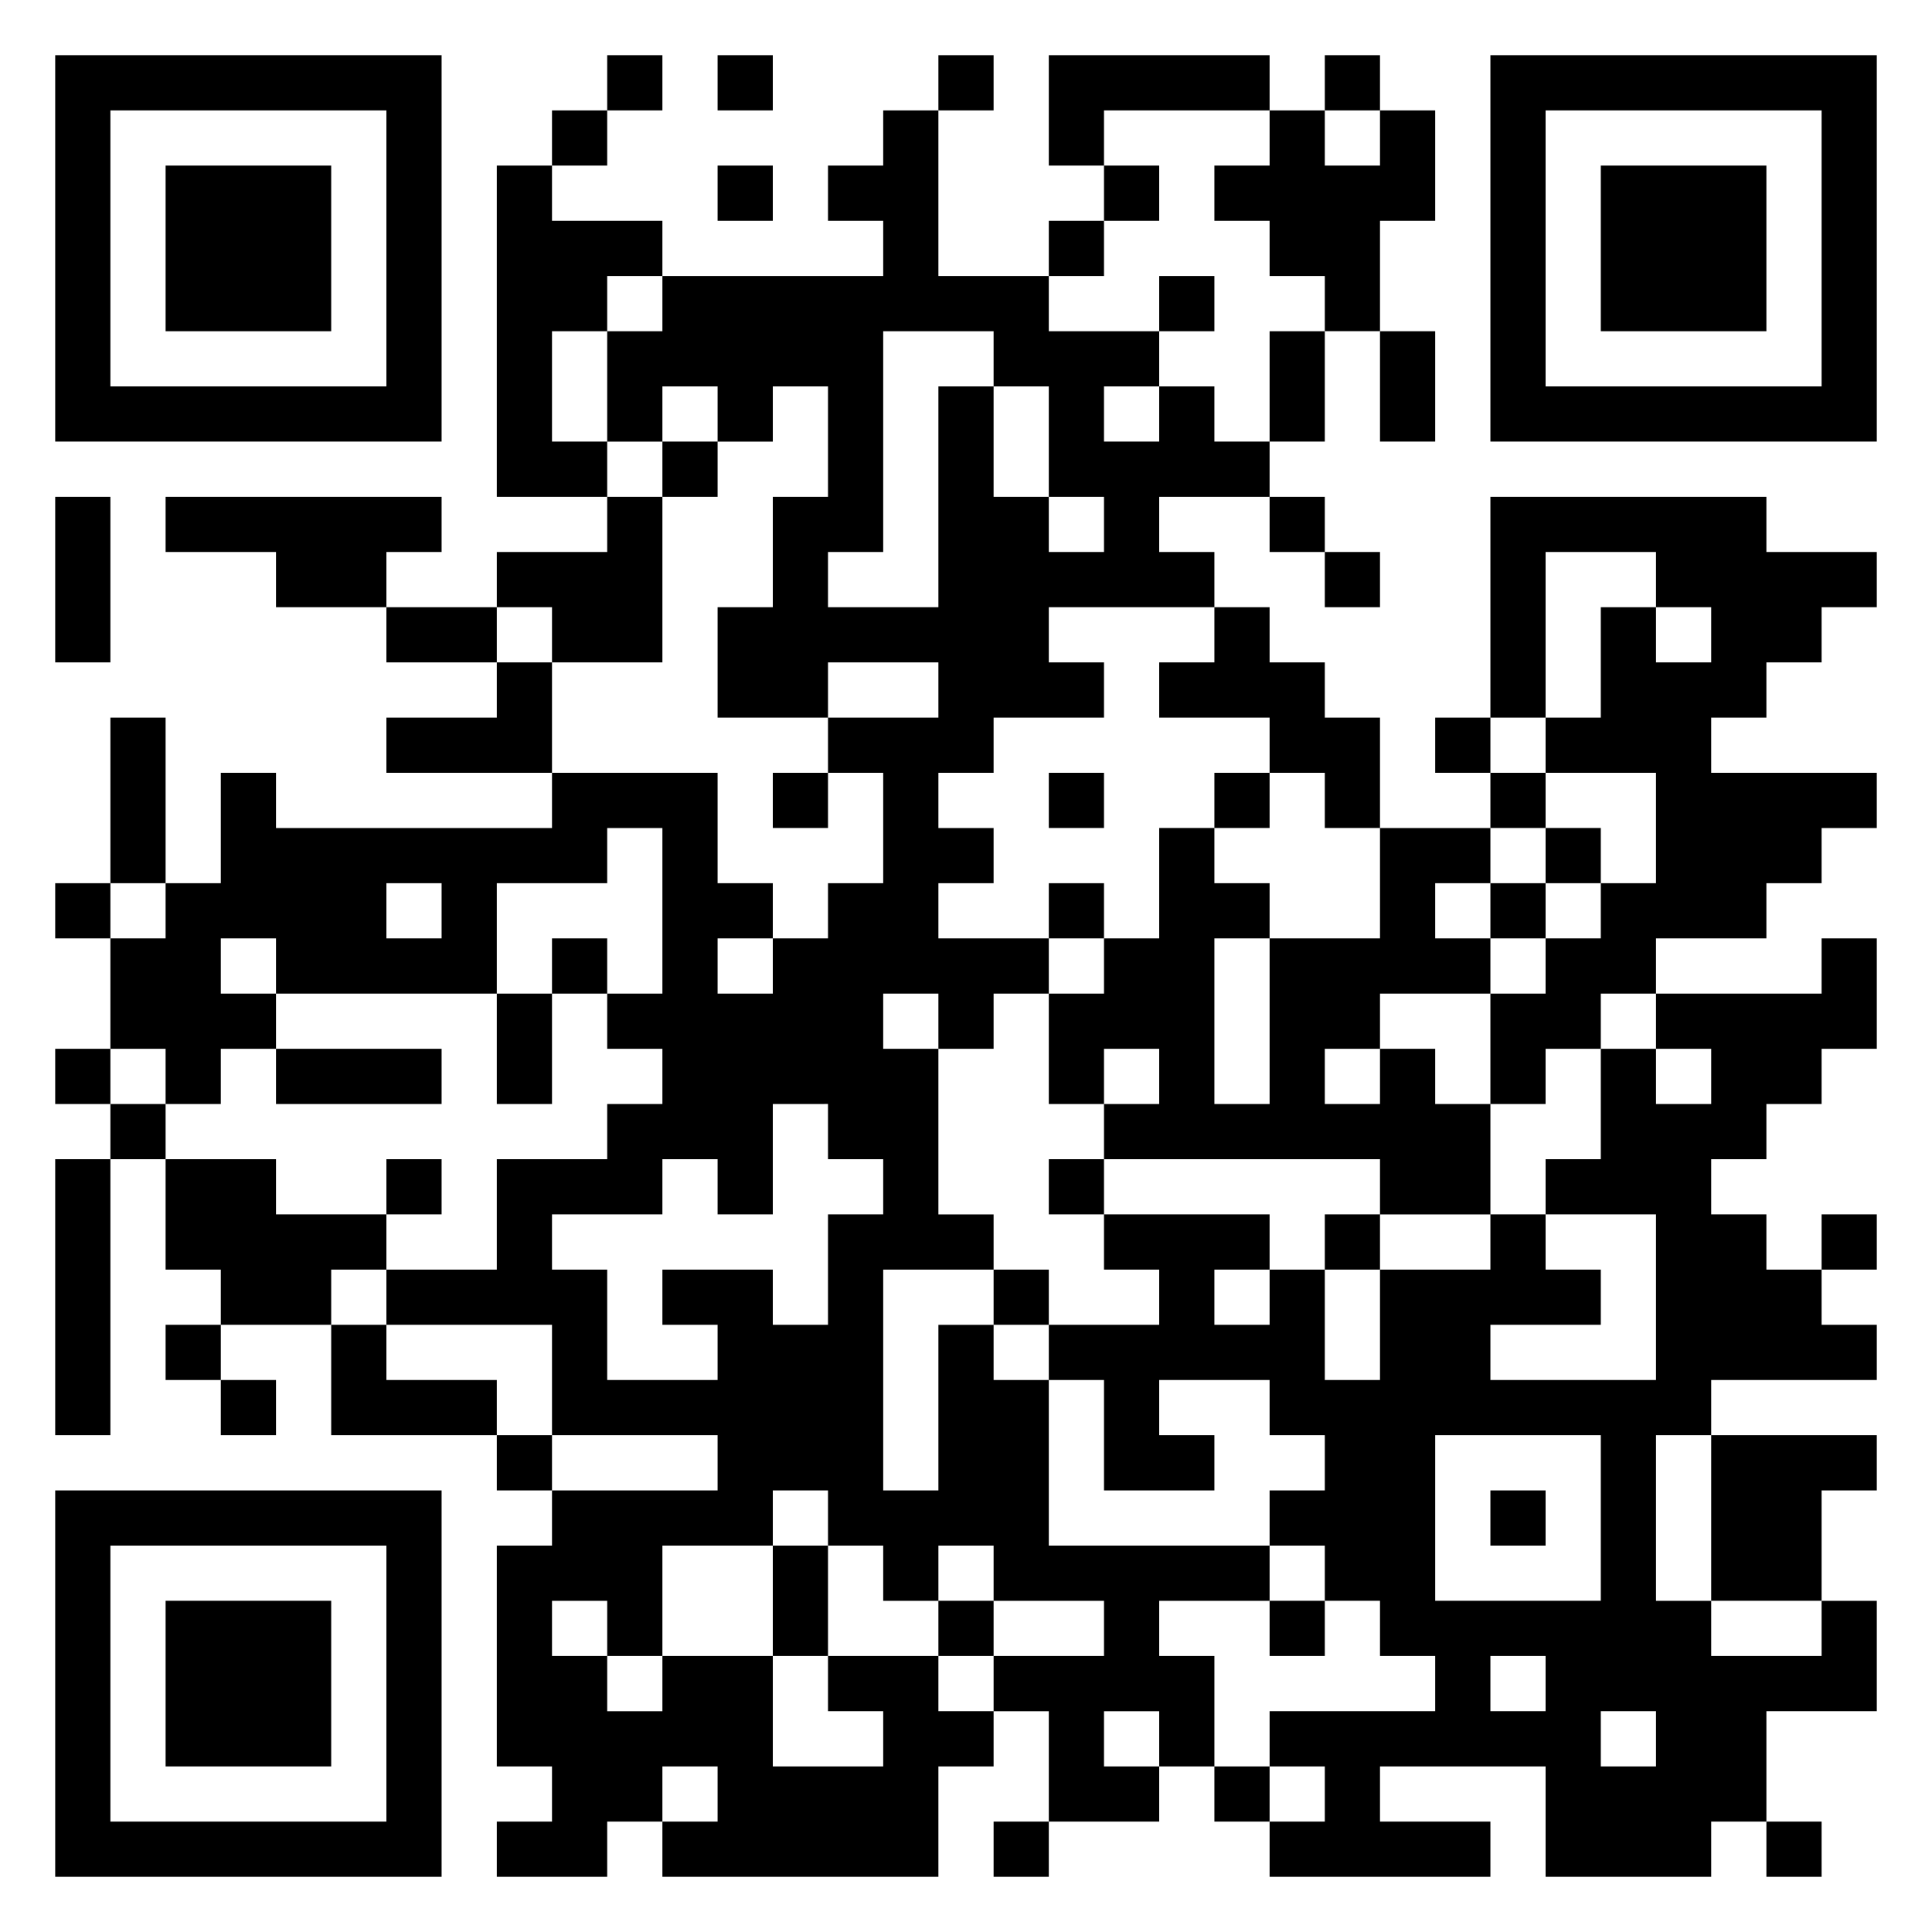 <svg xmlns="http://www.w3.org/2000/svg" viewBox="0 0 35 35"><path d="M1 1h7v7h-7zM11 1h1v1h-1zM13 1h1v1h-1zM17 1h1v1h-1zM19 1h4v1h-3v1h-1zM24 1h1v1h-1zM27 1h7v7h-7zM2 2v5h5v-5zM10 2h1v1h-1zM16 2h1v3h2v1h2v1h-1v1h1v-1h1v1h1v1h-2v1h1v1h-3v1h1v1h-2v1h-1v1h1v1h-1v1h2v1h-1v1h-1v-1h-1v1h1v3h1v1h-2v4h1v-3h1v1h1v3h4v1h-2v1h1v2h-1v-1h-1v1h1v1h-2v-2h-1v-1h2v-1h-2v-1h-1v1h-1v-1h-1v-1h-1v1h-2v2h-1v-1h-1v1h1v1h1v-1h2v2h2v-1h-1v-1h2v1h1v1h-1v2h-5v-1h1v-1h-1v1h-1v1h-2v-1h1v-1h-1v-4h1v-1h3v-1h-3v-2h-3v-1h2v-2h2v-1h1v-1h-1v-1h1v-3h-1v1h-2v2h-4v-1h-1v1h1v1h-1v1h-1v-1h-1v-2h1v-1h1v-2h1v1h5v-1h3v2h1v1h-1v1h1v-1h1v-1h1v-2h-1v-1h2v-1h-2v1h-2v-2h1v-2h1v-2h-1v1h-1v-1h-1v1h-1v-2h1v-1h4v-1h-1v-1h1zM23 2h1v1h1v-1h1v2h-1v2h-1v-1h-1v-1h-1v-1h1zM28 2v5h5v-5zM3 3h3v3h-3zM9 3h1v1h2v1h-1v1h-1v2h1v1h-2zM13 3h1v1h-1zM20 3h1v1h-1zM29 3h3v3h-3zM19 4h1v1h-1zM21 5h1v1h-1zM16 6v4h-1v1h2v-4h1v2h1v1h1v-1h-1v-2h-1v-1zM23 6h1v2h-1zM25 6h1v2h-1zM12 8h1v1h-1zM1 9h1v3h-1zM3 9h5v1h-1v1h-2v-1h-2zM11 9h1v3h-2v-1h-1v-1h2zM23 9h1v1h-1zM27 9h5v1h2v1h-1v1h-1v1h-1v1h3v1h-1v1h-1v1h-2v1h-1v1h-1v1h-1v-2h1v-1h1v-1h1v-2h-2v-1h1v-2h1v1h1v-1h-1v-1h-2v3h-1zM24 10h1v1h-1zM7 11h2v1h-2zM22 11h1v1h1v1h1v2h-1v-1h-1v-1h-2v-1h1zM9 12h1v2h-3v-1h2zM2 13h1v3h-1zM26 13h1v1h-1zM14 14h1v1h-1zM19 14h1v1h-1zM22 14h1v1h-1zM27 14h1v1h-1zM21 15h1v1h1v1h-1v3h1v-3h2v-2h2v1h-1v1h1v1h-2v1h-1v1h1v-1h1v1h1v2h-2v-1h-5v-1h1v-1h-1v1h-1v-2h1v-1h1zM28 15h1v1h-1zM1 16h1v1h-1zM7 16v1h1v-1zM19 16h1v1h-1zM27 16h1v1h-1zM10 17h1v1h-1zM33 17h1v2h-1v1h-1v1h-1v1h1v1h1v1h1v1h-3v1h-1v3h1v1h2v-1h1v2h-2v2h-1v1h-3v-2h-3v1h2v1h-4v-1h1v-1h-1v-1h3v-1h-1v-1h-1v-1h-1v-1h1v-1h-1v-1h-2v1h1v1h-2v-2h-1v-1h2v-1h-1v-1h3v1h-1v1h1v-1h1v2h1v-2h2v-1h1v1h1v1h-2v1h3v-3h-2v-1h1v-2h1v1h1v-1h-1v-1h3zM9 18h1v2h-1zM1 19h1v1h-1zM5 19h3v1h-3zM2 20h1v1h-1zM14 20v2h-1v-1h-1v1h-2v1h1v2h2v-1h-1v-1h2v1h1v-2h1v-1h-1v-1zM1 21h1v5h-1zM3 21h2v1h2v1h-1v1h-2v-1h-1zM7 21h1v1h-1zM19 21h1v1h-1zM24 22h1v1h-1zM33 22h1v1h-1zM18 23h1v1h-1zM3 24h1v1h-1zM6 24h1v1h2v1h-3zM4 25h1v1h-1zM9 26h1v1h-1zM26 26v3h3v-3zM31 26h3v1h-1v2h-2zM1 27h7v7h-7zM27 27h1v1h-1zM2 28v5h5v-5zM14 28h1v2h-1zM3 29h3v3h-3zM17 29h1v1h-1zM23 29h1v1h-1zM27 30v1h1v-1zM29 31v1h1v-1zM22 32h1v1h-1zM18 33h1v1h-1zM32 33h1v1h-1z"/></svg>
